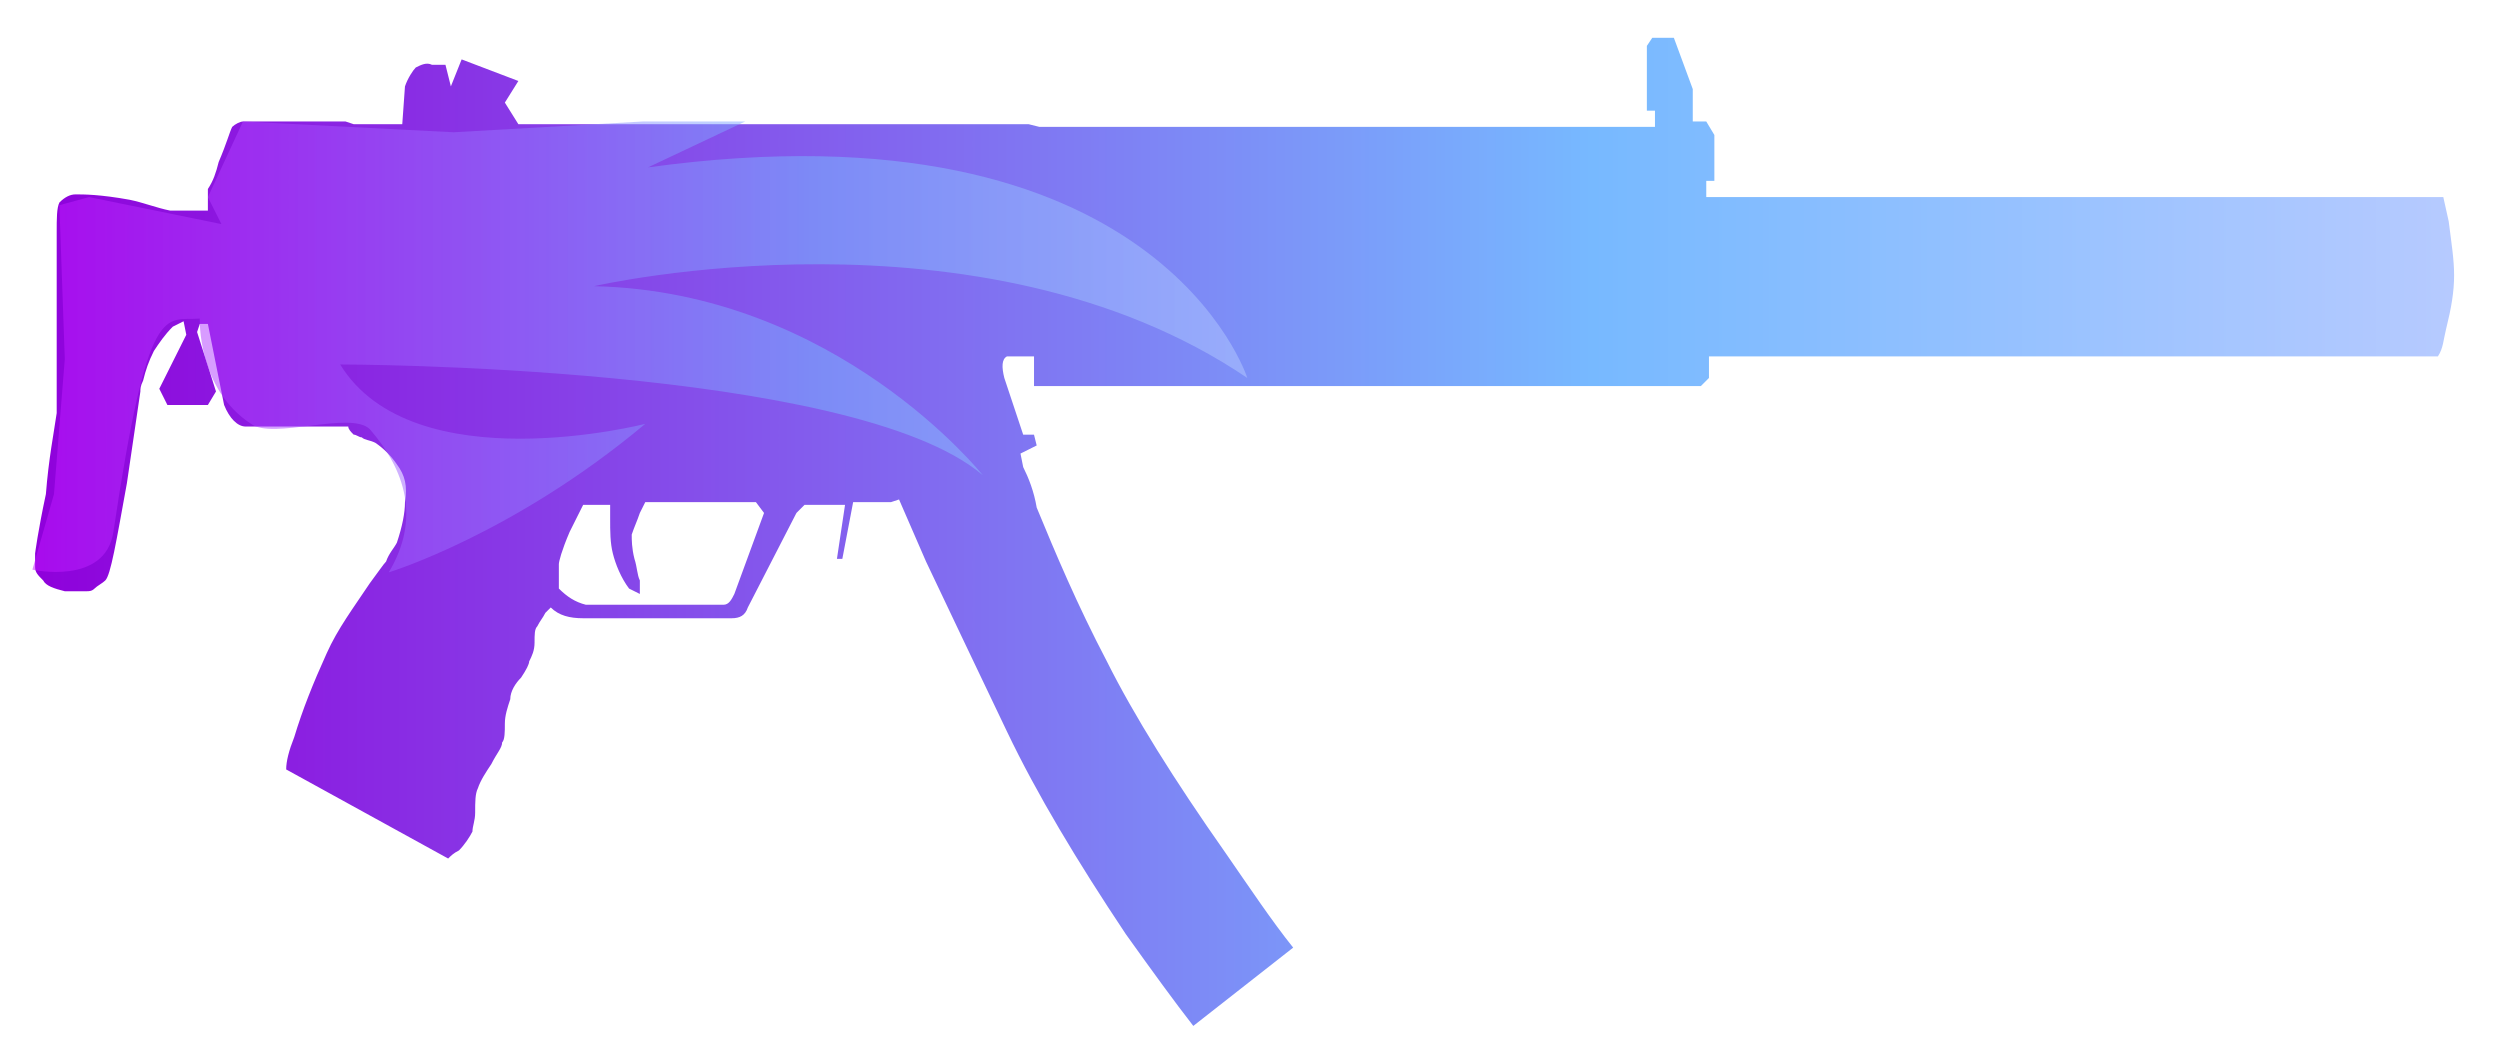 <?xml version="1.0" encoding="utf-8"?>
<!-- Generator: Adobe Illustrator 16.0.0, SVG Export Plug-In . SVG Version: 6.00 Build 0)  -->
<!DOCTYPE svg PUBLIC "-//W3C//DTD SVG 1.0//EN" "http://www.w3.org/TR/2001/REC-SVG-20010904/DTD/svg10.dtd">
<svg version="1.0" id="Layer_1" xmlns="http://www.w3.org/2000/svg" xmlns:xlink="http://www.w3.org/1999/xlink" x="0px" y="0px"
	 width="92.6px" height="39.1px" viewBox="0 0 92.6 39.1" enable-background="new 0 0 92.6 39.1" xml:space="preserve">
<linearGradient id="SVGID_1_" gradientUnits="userSpaceOnUse" x1="376.149" y1="-259.2" x2="465.748" y2="-259.2" gradientTransform="matrix(1 0 0 -1 -374.96 -239.5)">
	<stop  offset="0" style="stop-color:#8F00DB"/>
	<stop  offset="0.645" style="stop-color:#77B9FF"/>
	<stop  offset="1" style="stop-color:#B6CAFF"/>
</linearGradient>
<path fill="url(#SVGID_1_)" d="M90.9,10.2c0,0.6-0.1,1.199-0.3,2c-0.1,0.399-0.1,0.699-0.3,1h-27V14L63,14.3H38.3v-1.1h-1
	c-0.2,0.1-0.2,0.399-0.1,0.8l0.699,2.1h0.4l0.1,0.4l-0.6,0.3l0.1,0.5c0.2,0.4,0.4,0.9,0.5,1.5c0.7,1.7,1.5,3.6,2.601,5.7
	c1,2,2.5,4.399,4.399,7.1c0.9,1.3,1.7,2.5,2.5,3.5L44.2,38c-0.7-0.9-1.5-2-2.5-3.4c-1.801-2.7-3.301-5.2-4.4-7.5s-2.1-4.399-3-6.3
	l-1-2.3L33,18.6h-1.4L31.2,20.7H31l0.3-2h-1.5L29.5,19l-1.8,3.5C27.6,22.8,27.4,22.9,27.1,22.9h-5.5c-0.5,0-0.899-0.1-1.2-0.399
	L20.2,22.7C20.1,22.9,20,23,19.9,23.2c-0.1,0.1-0.1,0.3-0.1,0.6s-0.1,0.5-0.2,0.7c0,0.1-0.1,0.3-0.3,0.6c-0.2,0.2-0.4,0.5-0.4,0.8
	C18.8,26.2,18.7,26.5,18.7,26.8s0,0.6-0.101,0.7c0,0.2-0.2,0.399-0.399,0.8c-0.2,0.3-0.4,0.6-0.5,0.9C17.6,29.4,17.6,29.7,17.6,30.1
	c0,0.3-0.1,0.5-0.1,0.7C17.4,31,17.2,31.3,17,31.5c-0.2,0.1-0.3,0.2-0.4,0.3l-6-3.3c0-0.3,0.101-0.7,0.3-1.2c0.301-1,0.7-2,1.2-3.1
	c0.4-0.9,1-1.7,1.601-2.601c0.3-0.399,0.5-0.7,0.6-0.8c0.1-0.3,0.3-0.5,0.4-0.7C14.9,19.5,15,19,15,18.6c0.1-0.6,0-1-0.3-1.399
	C14.5,16.9,14.2,16.6,13.9,16.4C13.7,16.3,13.5,16.3,13.4,16.2c-0.1,0-0.199-0.101-0.3-0.101c-0.1-0.1-0.2-0.2-0.2-0.3H9.1
	c-0.3,0-0.6-0.3-0.8-0.8l-0.6-3H7.4l-0.1,0.3L8,14.5L7.7,15H6.2L5.9,14.4l1-2l-0.1-0.5l-0.4,0.2C6.1,12.4,5.9,12.7,5.7,13
	C5.5,13.4,5.4,13.7,5.3,14.1c-0.1,0.2-0.1,0.3-0.1,0.4L4.7,17.9C4.3,20.1,4.1,21.3,3.9,21.5c-0.1,0.1-0.3,0.2-0.399,0.3
	c-0.101,0.1-0.2,0.1-0.3,0.1c-0.2,0-0.5,0-0.801,0C2,21.8,1.7,21.7,1.6,21.5c-0.2-0.2-0.3-0.3-0.3-0.5c0-0.101,0-0.2,0-0.5
	c0,0,0.1-0.8,0.4-2.2C1.8,17,2,16,2.1,15.3c0-0.4,0-1.8,0-4V8.6c0-0.5,0-0.899,0.101-1.1C2.4,7.3,2.6,7.2,2.8,7.2
	c0.3,0,0.9,0,2,0.199C5.3,7.5,5.8,7.7,6.3,7.8h1.4V7C7.9,6.7,8,6.4,8.1,6C8.4,5.3,8.5,4.9,8.6,4.7C8.7,4.6,8.9,4.5,9,4.5
	c0.1,0,0.1,0,0.1,0h3.7l0.3,0.1h1.8L15,3.2C15.1,2.9,15.3,2.6,15.4,2.5C15.6,2.4,15.8,2.3,16,2.4c0.2,0,0.399,0,0.5,0L16.7,3.2
	l0.399-1L19.2,3l-0.5,0.8l0.5,0.8H38.1L38.5,4.7h22.8V4.1H61V1.7L61.2,1.4H62l0.7,1.9v1.2h0.5L63.5,5v1.7h-0.3v0.6h27.3l0.2,0.9
	C90.8,9,90.9,9.6,90.9,10.2z M28.3,19L28,18.6H23.9L23.7,19c-0.101,0.3-0.2,0.5-0.301,0.8c0,0.2,0,0.5,0.101,0.9
	c0.1,0.3,0.1,0.6,0.2,0.8V22l-0.4-0.2c-0.3-0.4-0.5-0.9-0.6-1.3C22.6,20.1,22.6,19.7,22.6,19.2v-0.5h-1l-0.5,1
	C20.8,20.4,20.7,20.8,20.7,20.9c0,0.2,0,0.5,0,0.9c0.3,0.3,0.6,0.5,1,0.6h5.1c0.2,0,0.3-0.199,0.4-0.399L28.3,19z"/>
<linearGradient id="SVGID_2_" gradientUnits="userSpaceOnUse" x1="-107.089" y1="310.679" x2="-100.311" y2="310.679" gradientTransform="matrix(6.652 0 0 -6.652 713.582 2079.548)">
	<stop  offset="0" style="stop-color:#C216FF"/>
	<stop  offset="0.645" style="stop-color:#77B9FF"/>
	<stop  offset="1" style="stop-color:#B6CAFF"/>
</linearGradient>
<path fill="url(#SVGID_2_)" fill-opacity="0.5" d="M1.2,21.1c0,0,2.699,0.601,3-1.399C5.5,11,6.1,11.9,7.4,11.8c0,0-0.1,2.6,1.9,3.9
	c0.8,0.6,3.7-0.5,4.4,0.199C15,17.4,15.6,19.2,14.4,21.2c0,0,4.601-1.4,9.5-5.5c0,0-8.6,2.199-11.3-2.2c0,0,19,0,23.8,4.1
	c0,0-5.399-6.8-14.399-7c0,0,14.3-3.3,24.2,3.4c0,0-3.301-10.4-22.2-7.8l3.6-1.7h-3.8l-7,0.399L9,4.5L7.7,7.3l0.5,1l-4.9-1L2.2,7.6
	L2.4,13.3L2,18.3L1.2,21.1z"/>
</svg>
